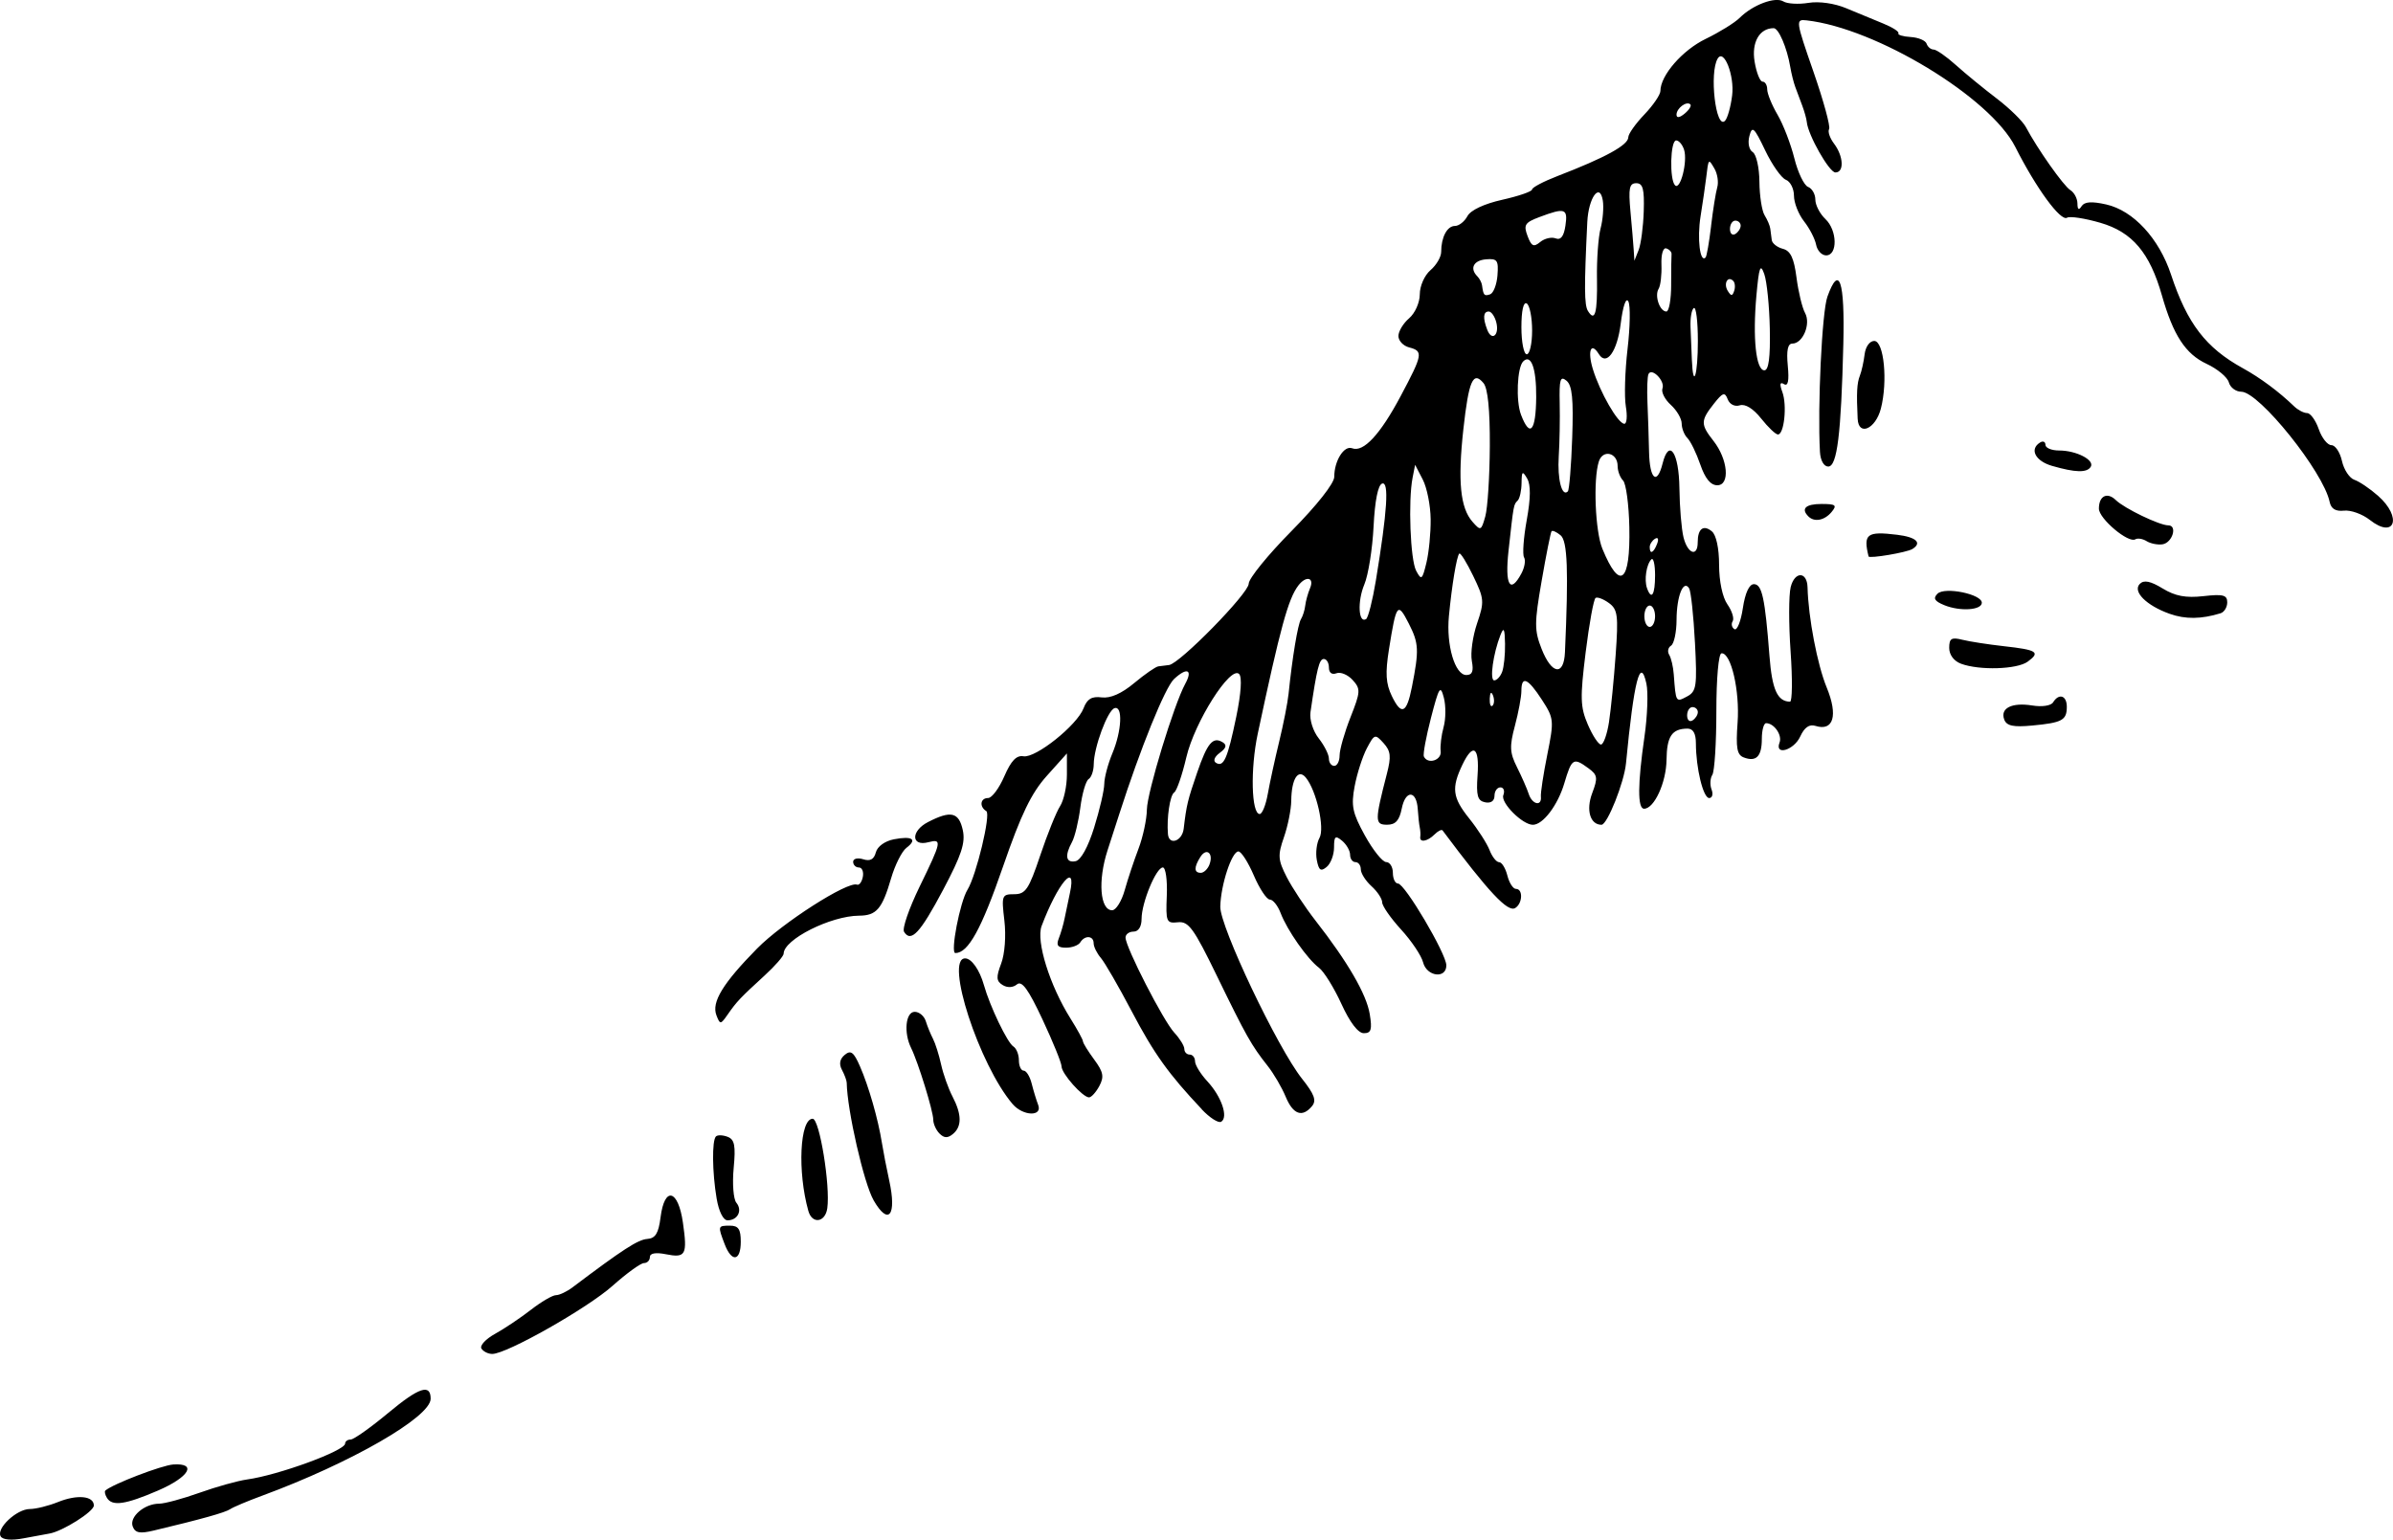<?xml version="1.0" encoding="UTF-8" standalone="no"?>
<!-- Created with Inkscape (http://www.inkscape.org/) -->

<svg
   width="118.424mm"
   height="76.2mm"
   viewBox="0 0 118.424 76.2"
   version="1.1"
   id="svg1"
   inkscape:version="1.4.1-rc (06eac75fbf, 2025-03-29)"
   sodipodi:docname="mount16b.svg"
   xmlns:inkscape="http://www.inkscape.org/namespaces/inkscape"
   xmlns:sodipodi="http://sodipodi.sourceforge.net/DTD/sodipodi-0.dtd"
   xmlns="http://www.w3.org/2000/svg"
   xmlns:svg="http://www.w3.org/2000/svg">
  <sodipodi:namedview
     id="namedview1"
     pagecolor="#ffffff"
     bordercolor="#000000"
     borderopacity="0.25"
     inkscape:showpageshadow="2"
     inkscape:pageopacity="0.0"
     inkscape:pagecheckerboard="0"
     inkscape:deskcolor="#d1d1d1"
     inkscape:document-units="mm"
     inkscape:zoom="0.72248176"
     inkscape:cx="224.22711"
     inkscape:cy="143.25621"
     inkscape:window-width="1850"
     inkscape:window-height="1016"
     inkscape:window-x="0"
     inkscape:window-y="0"
     inkscape:window-maximized="1"
     inkscape:current-layer="layer1" />
  <defs
     id="defs1" />
  <g
     inkscape:label="Layer 1"
     inkscape:groupmode="layer"
     id="layer1"
     transform="translate(-47.096,-110.332)">
    <path
       style="fill:#000000"
       d="m 47.131,186.372 c -0.24,-0.388 0.791,-1.356 1.443,-1.356 0.296,0 0.921,-0.155 1.389,-0.344 0.955,-0.386 1.777,-0.307 1.777,0.171 0,0.303 -1.559,1.285 -2.206,1.389 -0.169,0.027 -0.741,0.133 -1.27,0.234 -0.588,0.113 -1.029,0.076 -1.134,-0.094 z m 6.533,-0.492 c -0.181,-0.473 0.579,-1.128 1.308,-1.128 0.267,0 1.167,-0.244 2,-0.541 0.833,-0.298 1.892,-0.593 2.352,-0.657 1.548,-0.213 4.851,-1.423 4.851,-1.777 0,-0.11 0.124,-0.2 0.276,-0.2 0.152,0 0.994,-0.597 1.871,-1.327 1.508,-1.255 2.086,-1.447 2.086,-0.691 0,0.907 -3.948,3.179 -8.334,4.796 -0.728,0.268 -1.442,0.569 -1.587,0.669 -0.241,0.165 -1.433,0.498 -3.788,1.059 -0.683,0.163 -0.912,0.118 -1.035,-0.202 z m -1.273,-1.411 c -0.096,-0.155 -0.133,-0.32 -0.082,-0.366 0.35,-0.316 2.795,-1.254 3.364,-1.291 1.198,-0.078 0.785,0.624 -0.758,1.29 -1.612,0.695 -2.263,0.79 -2.524,0.367 z m 18.53,-7.393 c -0.091,-0.147 0.211,-0.474 0.671,-0.728 0.46,-0.253 1.258,-0.788 1.773,-1.188 0.515,-0.4 1.075,-0.728 1.244,-0.728 0.169,0 0.539,-0.175 0.824,-0.39 2.474,-1.866 3.234,-2.359 3.692,-2.392 0.408,-0.029 0.56,-0.276 0.661,-1.076 0.197,-1.546 0.87,-1.383 1.106,0.268 0.229,1.6 0.141,1.761 -0.852,1.563 -0.497,-0.099 -0.783,-0.048 -0.783,0.141 0,0.164 -0.131,0.298 -0.292,0.298 -0.161,0 -0.859,0.506 -1.553,1.124 -1.247,1.112 -5.239,3.373 -5.955,3.373 -0.204,0 -0.445,-0.12 -0.536,-0.267 z m 12.034,-5.174 c -0.342,-0.9 -0.34,-0.909 0.271,-0.909 0.412,0 0.529,0.176 0.529,0.794 0,0.972 -0.45,1.037 -0.8,0.115 z m -0.394,-2.251 c -0.22,-1.299 -0.237,-2.871 -0.035,-3.074 0.081,-0.081 0.341,-0.073 0.578,0.018 0.346,0.133 0.405,0.435 0.299,1.554 -0.072,0.764 -0.012,1.533 0.133,1.708 0.314,0.38 0.068,0.871 -0.435,0.871 -0.213,0 -0.432,-0.438 -0.54,-1.077 z m 4.539,0.614 c -0.547,-1.941 -0.424,-4.564 0.214,-4.564 0.339,0 0.88,3.322 0.722,4.432 -0.1,0.704 -0.749,0.796 -0.936,0.132 z m 3.229,-0.529 c -0.481,-0.834 -1.307,-4.445 -1.331,-5.817 -0.002,-0.111 -0.108,-0.398 -0.236,-0.637 -0.155,-0.29 -0.109,-0.538 0.138,-0.743 0.3,-0.249 0.445,-0.14 0.754,0.568 0.434,0.993 0.898,2.612 1.085,3.786 0.07,0.437 0.232,1.273 0.361,1.859 0.383,1.74 -0.032,2.269 -0.772,0.985 z m 3.263,-3.3 c -0.171,-0.171 -0.311,-0.48 -0.311,-0.686 0,-0.423 -0.749,-2.85 -1.096,-3.551 -0.375,-0.758 -0.273,-1.79 0.178,-1.79 0.223,0 0.47,0.208 0.548,0.463 0.079,0.255 0.239,0.646 0.355,0.869 0.116,0.223 0.298,0.797 0.403,1.275 0.105,0.478 0.358,1.188 0.561,1.579 0.465,0.892 0.473,1.489 0.023,1.862 -0.256,0.212 -0.434,0.207 -0.661,-0.021 z m 12.981,-1.203 c -1.648,-1.745 -2.371,-2.756 -3.476,-4.858 -0.64,-1.218 -1.325,-2.402 -1.521,-2.632 -0.197,-0.23 -0.358,-0.557 -0.358,-0.728 0,-0.379 -0.437,-0.409 -0.661,-0.045 -0.09,0.146 -0.407,0.265 -0.705,0.265 -0.41,0 -0.497,-0.113 -0.358,-0.463 0.101,-0.255 0.231,-0.701 0.288,-0.992 0.058,-0.291 0.176,-0.857 0.263,-1.257 0.346,-1.597 -0.602,-0.487 -1.403,1.641 -0.281,0.748 0.404,2.943 1.427,4.571 0.341,0.543 0.62,1.054 0.62,1.135 0,0.082 0.25,0.486 0.555,0.9 0.455,0.615 0.501,0.853 0.255,1.312 -0.165,0.308 -0.394,0.561 -0.509,0.561 -0.313,0 -1.36,-1.179 -1.36,-1.533 0,-0.169 -0.423,-1.212 -0.941,-2.318 -0.704,-1.503 -1.023,-1.942 -1.266,-1.741 -0.198,0.164 -0.474,0.177 -0.709,0.032 -0.316,-0.195 -0.329,-0.385 -0.072,-1.064 0.18,-0.478 0.247,-1.377 0.158,-2.129 -0.147,-1.244 -0.126,-1.302 0.488,-1.302 0.561,0 0.723,-0.241 1.286,-1.918 0.354,-1.055 0.797,-2.153 0.983,-2.44 0.186,-0.287 0.338,-0.992 0.338,-1.566 v -1.044 l -0.999,1.115 c -0.765,0.854 -1.27,1.901 -2.16,4.477 -1.073,3.106 -1.724,4.288 -2.362,4.288 -0.259,0 0.227,-2.528 0.602,-3.135 0.437,-0.708 1.165,-3.745 0.931,-3.889 -0.358,-0.221 -0.299,-0.649 0.09,-0.649 0.184,0 0.544,-0.483 0.8,-1.074 0.335,-0.773 0.601,-1.051 0.949,-0.992 0.603,0.102 2.654,-1.537 2.973,-2.376 0.177,-0.464 0.404,-0.601 0.895,-0.538 0.432,0.056 0.987,-0.188 1.611,-0.709 0.524,-0.437 1.061,-0.809 1.193,-0.827 0.132,-0.018 0.371,-0.048 0.531,-0.066 0.525,-0.06 3.943,-3.549 3.943,-4.024 0,-0.256 0.953,-1.429 2.117,-2.607 1.259,-1.274 2.117,-2.362 2.117,-2.684 0,-0.794 0.485,-1.566 0.886,-1.412 0.559,0.214 1.39,-0.682 2.404,-2.59 1.095,-2.061 1.122,-2.218 0.414,-2.403 -0.291,-0.076 -0.529,-0.329 -0.529,-0.563 0,-0.233 0.238,-0.628 0.529,-0.877 0.294,-0.252 0.529,-0.781 0.529,-1.191 0,-0.41 0.235,-0.939 0.529,-1.191 0.291,-0.249 0.529,-0.655 0.529,-0.902 0,-0.728 0.295,-1.286 0.68,-1.286 0.198,0 0.476,-0.218 0.618,-0.484 0.16,-0.298 0.822,-0.61 1.729,-0.813 0.809,-0.181 1.471,-0.41 1.471,-0.508 5.5e-4,-0.099 0.566,-0.397 1.257,-0.664 2.371,-0.914 3.505,-1.535 3.505,-1.921 0,-0.162 0.357,-0.669 0.794,-1.125 0.437,-0.457 0.794,-0.981 0.795,-1.164 0.002,-0.773 1.087,-2.02 2.243,-2.58 0.681,-0.33 1.437,-0.798 1.679,-1.04 0.644,-0.643 1.76,-1.062 2.163,-0.813 0.192,0.119 0.751,0.151 1.241,0.071 0.528,-0.086 1.293,0.023 1.875,0.268 0.541,0.227 1.361,0.566 1.824,0.754 0.462,0.188 0.801,0.405 0.753,0.484 -0.048,0.078 0.225,0.161 0.606,0.184 0.382,0.023 0.737,0.172 0.79,0.331 0.053,0.159 0.209,0.289 0.346,0.289 0.137,0 0.633,0.345 1.102,0.767 0.469,0.422 1.377,1.166 2.018,1.654 0.641,0.488 1.292,1.125 1.446,1.416 0.57,1.076 1.869,2.917 2.203,3.122 0.19,0.116 0.347,0.414 0.349,0.661 0.003,0.307 0.068,0.349 0.205,0.134 0.142,-0.224 0.499,-0.249 1.219,-0.087 1.344,0.303 2.616,1.681 3.21,3.478 0.799,2.417 1.721,3.619 3.549,4.625 0.866,0.477 1.789,1.163 2.544,1.891 0.189,0.182 0.477,0.331 0.64,0.331 0.163,0 0.422,0.357 0.574,0.794 0.152,0.437 0.434,0.794 0.627,0.794 0.192,0 0.427,0.352 0.522,0.782 0.094,0.43 0.372,0.85 0.616,0.933 0.245,0.083 0.772,0.44 1.172,0.793 1.207,1.065 0.83,2.166 -0.409,1.192 -0.368,-0.29 -0.943,-0.496 -1.277,-0.459 -0.415,0.046 -0.64,-0.091 -0.711,-0.432 -0.308,-1.487 -3.49,-5.453 -4.375,-5.454 -0.268,-1.3e-4 -0.545,-0.209 -0.614,-0.463 -0.069,-0.255 -0.565,-0.667 -1.101,-0.917 -1.042,-0.485 -1.651,-1.417 -2.21,-3.383 -0.603,-2.119 -1.466,-3.138 -3.045,-3.597 -0.77,-0.224 -1.513,-0.337 -1.65,-0.252 -0.318,0.197 -1.533,-1.464 -2.562,-3.503 -1.239,-2.455 -6.883,-5.878 -10.328,-6.264 -0.551,-0.062 -0.542,0.004 0.342,2.549 0.499,1.437 0.847,2.711 0.772,2.832 -0.074,0.121 0.036,0.445 0.245,0.721 0.471,0.623 0.509,1.429 0.066,1.425 -0.306,-0.003 -1.356,-1.856 -1.415,-2.496 -0.014,-0.154 -0.115,-0.518 -0.224,-0.809 -0.109,-0.291 -0.265,-0.708 -0.346,-0.926 -0.081,-0.218 -0.194,-0.669 -0.25,-1.002 -0.158,-0.938 -0.574,-1.908 -0.818,-1.908 -0.704,0 -1.103,0.699 -0.945,1.654 0.09,0.546 0.267,0.992 0.394,0.992 0.126,0 0.23,0.172 0.23,0.382 0,0.21 0.23,0.776 0.512,1.257 0.282,0.481 0.655,1.451 0.831,2.154 0.175,0.704 0.481,1.341 0.679,1.417 0.198,0.076 0.36,0.359 0.36,0.629 0,0.27 0.225,0.704 0.5,0.964 0.589,0.557 0.611,1.796 0.033,1.796 -0.216,0 -0.439,-0.238 -0.495,-0.528 -0.056,-0.29 -0.325,-0.812 -0.599,-1.16 -0.273,-0.348 -0.497,-0.917 -0.497,-1.266 0,-0.349 -0.18,-0.703 -0.401,-0.788 -0.22,-0.085 -0.682,-0.74 -1.025,-1.457 -0.547,-1.144 -0.643,-1.23 -0.78,-0.707 -0.089,0.341 -0.019,0.681 0.165,0.795 0.176,0.109 0.326,0.769 0.331,1.466 0.006,0.697 0.122,1.446 0.258,1.663 0.136,0.217 0.262,0.514 0.28,0.66 0.018,0.146 0.051,0.4 0.073,0.564 0.022,0.165 0.269,0.36 0.549,0.433 0.381,0.1 0.55,0.456 0.675,1.42 0.092,0.708 0.282,1.498 0.424,1.756 0.297,0.542 -0.109,1.515 -0.631,1.515 -0.225,0 -0.296,0.343 -0.224,1.093 0.072,0.751 0.013,1.037 -0.188,0.913 -0.201,-0.124 -0.226,-0.002 -0.081,0.39 0.241,0.65 0.09,2.102 -0.218,2.102 -0.113,0 -0.486,-0.355 -0.83,-0.789 -0.39,-0.492 -0.787,-0.738 -1.057,-0.654 -0.251,0.079 -0.502,-0.047 -0.599,-0.3 -0.143,-0.372 -0.244,-0.339 -0.693,0.232 -0.652,0.829 -0.653,1.012 -0.014,1.825 0.721,0.917 0.833,2.199 0.191,2.199 -0.329,0 -0.602,-0.333 -0.84,-1.025 -0.194,-0.564 -0.48,-1.153 -0.637,-1.31 -0.156,-0.156 -0.284,-0.48 -0.284,-0.72 0,-0.239 -0.242,-0.655 -0.538,-0.923 -0.296,-0.268 -0.482,-0.635 -0.413,-0.815 0.139,-0.363 -0.528,-1.048 -0.692,-0.71 -0.057,0.116 -0.079,0.747 -0.051,1.402 0.029,0.655 0.064,1.756 0.079,2.447 0.029,1.359 0.394,1.674 0.67,0.577 0.319,-1.272 0.812,-0.545 0.833,1.232 0.011,0.934 0.103,2.025 0.203,2.425 0.205,0.817 0.702,0.989 0.702,0.243 0,-0.672 0.282,-0.888 0.703,-0.539 0.213,0.177 0.355,0.84 0.355,1.659 0,0.807 0.168,1.604 0.412,1.952 0.227,0.324 0.344,0.699 0.26,0.834 -0.084,0.135 -0.044,0.312 0.087,0.394 0.132,0.081 0.319,-0.387 0.417,-1.04 0.113,-0.754 0.313,-1.188 0.547,-1.188 0.401,0 0.549,0.684 0.77,3.553 0.128,1.663 0.392,2.252 1.017,2.264 0.112,0.002 0.125,-1.113 0.029,-2.477 -0.096,-1.365 -0.094,-2.802 0.004,-3.194 0.198,-0.791 0.813,-0.784 0.834,0.01 0.039,1.5 0.485,3.835 0.948,4.957 0.571,1.386 0.337,2.184 -0.557,1.901 -0.302,-0.096 -0.546,0.075 -0.751,0.523 -0.312,0.685 -1.282,0.969 -1.025,0.301 0.141,-0.366 -0.27,-0.958 -0.665,-0.958 -0.116,0 -0.212,0.35 -0.212,0.778 0,0.87 -0.278,1.154 -0.898,0.916 -0.333,-0.128 -0.393,-0.473 -0.302,-1.719 0.116,-1.576 -0.323,-3.471 -0.796,-3.433 -0.145,0.011 -0.254,1.236 -0.254,2.864 0,1.564 -0.09,2.982 -0.199,3.15 -0.11,0.169 -0.127,0.496 -0.038,0.728 0.089,0.231 0.035,0.421 -0.119,0.421 -0.296,0 -0.655,-1.482 -0.657,-2.712 -7.4e-4,-0.489 -0.139,-0.726 -0.42,-0.724 -0.767,0.007 -1.019,0.383 -1.033,1.539 -0.014,1.13 -0.608,2.426 -1.111,2.426 -0.328,0 -0.321,-1.213 0.019,-3.567 0.147,-1.016 0.19,-2.197 0.096,-2.624 -0.303,-1.379 -0.617,-0.152 -1.01,3.942 -0.091,0.949 -0.925,3.043 -1.212,3.043 -0.562,0 -0.777,-0.727 -0.461,-1.563 0.289,-0.764 0.267,-0.903 -0.189,-1.236 -0.743,-0.543 -0.823,-0.493 -1.192,0.749 -0.321,1.083 -1.055,2.051 -1.555,2.051 -0.515,0 -1.605,-1.092 -1.462,-1.465 0.082,-0.213 0.017,-0.387 -0.144,-0.387 -0.161,0 -0.293,0.187 -0.293,0.416 0,0.255 -0.179,0.38 -0.463,0.323 -0.378,-0.076 -0.447,-0.322 -0.375,-1.342 0.098,-1.397 -0.222,-1.621 -0.748,-0.522 -0.554,1.16 -0.496,1.626 0.334,2.663 0.429,0.536 0.883,1.242 1.009,1.57 0.126,0.327 0.339,0.595 0.472,0.595 0.133,0 0.317,0.298 0.408,0.661 0.091,0.364 0.283,0.661 0.426,0.661 0.356,0 0.328,0.72 -0.037,0.946 -0.367,0.227 -1.307,-0.776 -3.595,-3.839 -0.047,-0.063 -0.227,0.026 -0.399,0.198 -0.352,0.352 -0.753,0.417 -0.705,0.115 0.017,-0.109 0.005,-0.318 -0.026,-0.463 -0.032,-0.146 -0.075,-0.552 -0.098,-0.903 -0.059,-0.941 -0.606,-0.964 -0.792,-0.034 -0.119,0.595 -0.308,0.804 -0.727,0.804 -0.611,0 -0.612,-0.19 -0.013,-2.508 0.225,-0.869 0.196,-1.137 -0.163,-1.534 -0.417,-0.46 -0.451,-0.449 -0.825,0.259 -0.214,0.407 -0.486,1.251 -0.603,1.875 -0.184,0.976 -0.112,1.319 0.508,2.444 0.397,0.72 0.87,1.31 1.052,1.312 0.182,0.002 0.331,0.242 0.331,0.533 0,0.291 0.114,0.529 0.253,0.529 0.337,0 2.393,3.48 2.393,4.05 0,0.683 -0.974,0.556 -1.151,-0.15 -0.083,-0.329 -0.572,-1.058 -1.087,-1.621 -0.515,-0.563 -0.937,-1.168 -0.937,-1.346 0,-0.177 -0.238,-0.538 -0.529,-0.801 -0.291,-0.263 -0.529,-0.639 -0.529,-0.835 0,-0.196 -0.119,-0.356 -0.265,-0.356 -0.146,0 -0.265,-0.164 -0.265,-0.364 0,-0.2 -0.179,-0.513 -0.397,-0.694 -0.335,-0.278 -0.397,-0.226 -0.397,0.332 0,0.364 -0.164,0.798 -0.365,0.964 -0.29,0.241 -0.39,0.172 -0.488,-0.339 -0.068,-0.353 -0.008,-0.847 0.132,-1.098 0.27,-0.483 -0.148,-2.338 -0.673,-2.981 -0.379,-0.465 -0.713,0.06 -0.724,1.137 -0.004,0.437 -0.167,1.25 -0.361,1.808 -0.313,0.899 -0.298,1.122 0.133,1.968 0.268,0.525 0.91,1.497 1.428,2.161 1.599,2.048 2.525,3.646 2.685,4.63 0.125,0.768 0.07,0.943 -0.293,0.943 -0.284,0 -0.689,-0.53 -1.111,-1.453 -0.366,-0.799 -0.865,-1.603 -1.11,-1.787 -0.575,-0.432 -1.575,-1.86 -1.898,-2.709 -0.139,-0.366 -0.379,-0.665 -0.533,-0.665 -0.154,0 -0.51,-0.536 -0.791,-1.191 -0.281,-0.655 -0.624,-1.191 -0.764,-1.191 -0.329,0 -0.872,1.653 -0.897,2.731 -0.023,0.982 2.831,6.99 4.046,8.519 0.611,0.769 0.724,1.078 0.494,1.355 -0.482,0.581 -0.939,0.416 -1.306,-0.47 -0.189,-0.456 -0.59,-1.141 -0.892,-1.523 -0.806,-1.021 -1.062,-1.475 -2.513,-4.46 -1.144,-2.354 -1.398,-2.702 -1.926,-2.646 -0.571,0.061 -0.604,-0.018 -0.55,-1.324 0.032,-0.764 -0.056,-1.389 -0.195,-1.389 -0.332,0 -1.053,1.744 -1.053,2.546 0,0.383 -0.155,0.629 -0.397,0.629 -0.218,0 -0.397,0.132 -0.397,0.294 0,0.474 1.873,4.127 2.414,4.708 0.273,0.293 0.496,0.656 0.496,0.808 0,0.152 0.119,0.276 0.265,0.276 0.146,0 0.265,0.15 0.265,0.333 0,0.183 0.276,0.632 0.614,0.996 0.695,0.75 1.044,1.771 0.681,1.995 -0.133,0.083 -0.569,-0.195 -0.967,-0.618 z m -3.818,-10.843 c 0.153,-0.546 0.46,-1.468 0.682,-2.051 0.222,-0.582 0.409,-1.456 0.416,-1.942 0.011,-0.847 1.34,-5.202 1.897,-6.22 0.388,-0.709 0.09,-0.837 -0.554,-0.238 -0.441,0.411 -1.668,3.437 -2.709,6.68 -0.07,0.218 -0.332,1.03 -0.583,1.804 -0.484,1.493 -0.37,2.959 0.229,2.959 0.189,0 0.469,-0.446 0.622,-0.992 z m 4.193,-1.268 c 0.214,-0.558 -0.143,-0.86 -0.448,-0.378 -0.324,0.512 -0.317,0.786 0.019,0.786 0.15,0 0.343,-0.184 0.43,-0.408 z m -5.703,-1.841 c 0.272,-0.873 0.497,-1.841 0.499,-2.151 0.002,-0.31 0.182,-0.99 0.401,-1.513 0.466,-1.115 0.525,-2.376 0.105,-2.236 -0.345,0.115 -1.021,1.943 -1.027,2.775 -0.002,0.319 -0.116,0.649 -0.253,0.734 -0.137,0.085 -0.322,0.717 -0.41,1.405 -0.089,0.688 -0.274,1.457 -0.412,1.71 -0.373,0.682 -0.305,1.045 0.176,0.949 0.262,-0.052 0.619,-0.699 0.922,-1.673 z m 4.429,0.066 c 0.139,-1.174 0.195,-1.408 0.665,-2.775 0.508,-1.477 0.782,-1.801 1.27,-1.5 0.213,0.132 0.169,0.287 -0.148,0.519 -0.263,0.192 -0.343,0.399 -0.191,0.493 0.383,0.237 0.576,-0.201 1.007,-2.284 0.238,-1.151 0.292,-1.96 0.14,-2.111 -0.429,-0.429 -2.205,2.377 -2.613,4.126 -0.205,0.877 -0.475,1.659 -0.6,1.737 -0.208,0.13 -0.377,1.255 -0.309,2.06 0.049,0.579 0.706,0.355 0.779,-0.265 z m 4.162,-1.72 c 0.096,-0.546 0.349,-1.707 0.561,-2.58 0.213,-0.873 0.423,-1.945 0.468,-2.381 0.183,-1.79 0.457,-3.438 0.613,-3.691 0.091,-0.148 0.186,-0.449 0.211,-0.67 0.025,-0.221 0.132,-0.61 0.239,-0.865 0.224,-0.532 -0.199,-0.629 -0.579,-0.132 -0.503,0.659 -0.891,2.076 -2.011,7.342 -0.37,1.74 -0.315,3.969 0.098,3.969 0.124,0 0.303,-0.446 0.399,-0.992 z m 13.515,0.132 c -0.019,-0.182 0.124,-1.12 0.318,-2.084 0.339,-1.69 0.33,-1.788 -0.267,-2.709 -0.696,-1.074 -1.016,-1.212 -1.016,-0.437 0,0.289 -0.145,1.066 -0.321,1.726 -0.273,1.02 -0.257,1.329 0.107,2.054 0.235,0.469 0.495,1.062 0.577,1.316 0.17,0.528 0.654,0.634 0.602,0.132 z m -9.961,-2.041 c 0,-0.286 0.243,-1.135 0.539,-1.887 0.5,-1.267 0.507,-1.402 0.107,-1.844 -0.237,-0.262 -0.599,-0.413 -0.803,-0.334 -0.225,0.086 -0.372,-0.026 -0.372,-0.282 0,-0.234 -0.114,-0.425 -0.253,-0.425 -0.227,0 -0.346,0.478 -0.66,2.637 -0.053,0.367 0.126,0.933 0.409,1.292 0.277,0.352 0.503,0.803 0.503,1.001 0,0.199 0.119,0.361 0.265,0.361 0.146,0 0.265,-0.234 0.265,-0.519 z m 5.002,-0.208 c -0.032,-0.255 0.033,-0.79 0.144,-1.191 0.112,-0.4 0.117,-1.055 0.013,-1.455 -0.17,-0.65 -0.238,-0.543 -0.636,0.992 -0.245,0.946 -0.404,1.809 -0.352,1.918 0.193,0.406 0.888,0.185 0.831,-0.265 z m 8.331,-1.455 c 0.095,-0.618 0.243,-2.114 0.329,-3.322 0.138,-1.942 0.1,-2.24 -0.333,-2.556 -0.27,-0.197 -0.567,-0.311 -0.661,-0.253 -0.094,0.058 -0.315,1.268 -0.491,2.689 -0.28,2.259 -0.267,2.707 0.106,3.575 0.234,0.546 0.527,0.992 0.652,0.992 0.124,0 0.304,-0.506 0.399,-1.124 z m 4.395,-0.479 c 0,-0.137 -0.119,-0.249 -0.265,-0.249 -0.146,0 -0.265,0.186 -0.265,0.412 0,0.227 0.119,0.339 0.265,0.249 0.146,-0.09 0.265,-0.276 0.265,-0.412 z m -14.151,-1.238 c 0.362,-1.836 0.346,-2.165 -0.153,-3.145 -0.553,-1.084 -0.618,-0.999 -0.982,1.281 -0.187,1.175 -0.155,1.692 0.145,2.311 0.472,0.975 0.732,0.857 0.99,-0.448 z m 4.013,0.41 c -0.085,-0.211 -0.147,-0.148 -0.16,0.16 -0.011,0.279 0.051,0.435 0.139,0.347 0.088,-0.088 0.097,-0.316 0.021,-0.507 z m 9.994,-2.628 c -0.068,-1.323 -0.198,-2.525 -0.287,-2.67 -0.282,-0.456 -0.618,0.389 -0.622,1.562 -0.002,0.61 -0.125,1.184 -0.273,1.275 -0.148,0.091 -0.189,0.295 -0.092,0.452 0.097,0.157 0.2,0.595 0.227,0.974 0.103,1.388 0.101,1.386 0.653,1.091 0.472,-0.253 0.508,-0.494 0.395,-2.683 z m -9.541,1.466 c 0.088,-0.23 0.153,-0.855 0.144,-1.389 -0.013,-0.753 -0.063,-0.852 -0.225,-0.441 -0.365,0.93 -0.547,2.249 -0.309,2.249 0.126,0 0.302,-0.188 0.39,-0.419 z m -1.499,-0.546 c -0.074,-0.385 0.043,-1.218 0.258,-1.851 0.369,-1.082 0.357,-1.222 -0.192,-2.356 -0.321,-0.663 -0.63,-1.16 -0.686,-1.104 -0.13,0.13 -0.369,1.567 -0.515,3.1 -0.137,1.434 0.3,2.911 0.861,2.911 0.298,0 0.371,-0.188 0.273,-0.7 z m 4.608,-0.424 c 0.18,-4.051 0.126,-5.509 -0.216,-5.792 -0.201,-0.166 -0.402,-0.256 -0.447,-0.199 -0.045,0.057 -0.266,1.16 -0.489,2.45 -0.365,2.104 -0.365,2.452 -0.003,3.373 0.498,1.267 1.102,1.354 1.155,0.167 z m 4.46,-1.786 c 0,-0.291 -0.119,-0.529 -0.265,-0.529 -0.146,0 -0.265,0.238 -0.265,0.529 0,0.291 0.119,0.529 0.265,0.529 0.146,0 0.265,-0.238 0.265,-0.529 z m -13.816,-1.774 c 0.565,-3.433 0.66,-4.909 0.309,-4.792 -0.205,0.068 -0.36,0.848 -0.424,2.126 -0.055,1.11 -0.261,2.401 -0.458,2.87 -0.349,0.831 -0.292,1.946 0.087,1.712 0.104,-0.065 0.323,-0.926 0.486,-1.915 z m 13.816,-0.254 c 0,-0.534 -0.083,-0.887 -0.184,-0.786 -0.246,0.246 -0.362,1.015 -0.215,1.425 0.221,0.619 0.399,0.333 0.399,-0.639 z m -6.612,-0.094 c 0.157,-0.294 0.215,-0.649 0.129,-0.789 -0.086,-0.14 -0.027,-0.972 0.132,-1.849 0.197,-1.086 0.204,-1.741 0.021,-2.055 -0.232,-0.398 -0.27,-0.367 -0.277,0.223 -0.004,0.376 -0.091,0.766 -0.192,0.868 -0.204,0.204 -0.197,0.163 -0.453,2.484 -0.188,1.7 0.079,2.167 0.64,1.119 z m -4.494,-2.684 c -0.008,-0.679 -0.184,-1.561 -0.392,-1.961 l -0.377,-0.727 -0.125,0.638 c -0.224,1.144 -0.112,4.065 0.177,4.607 0.258,0.484 0.302,0.45 0.507,-0.397 0.123,-0.509 0.218,-1.482 0.21,-2.16 z m 9.832,0.398 c -0.023,-1.123 -0.163,-2.162 -0.311,-2.309 -0.147,-0.147 -0.268,-0.469 -0.268,-0.716 0,-0.665 -0.735,-0.841 -0.931,-0.223 -0.284,0.894 -0.18,3.449 0.175,4.314 0.867,2.112 1.392,1.692 1.335,-1.067 z m 1.375,0.823 c 0.09,-0.235 0.046,-0.342 -0.104,-0.249 -0.144,0.089 -0.262,0.274 -0.262,0.411 0,0.381 0.19,0.297 0.366,-0.162 z m -8.279,-4.831 c 0.009,-1.787 -0.098,-2.864 -0.311,-3.12 -0.516,-0.621 -0.733,-0.124 -0.998,2.28 -0.283,2.577 -0.154,3.892 0.451,4.581 0.405,0.461 0.434,0.449 0.634,-0.265 0.116,-0.411 0.216,-1.976 0.224,-3.476 z m 4.077,-0.411 c 0.067,-1.918 -4e-4,-2.595 -0.281,-2.828 -0.309,-0.256 -0.364,-0.074 -0.338,1.11 0.017,0.779 -0.004,1.964 -0.047,2.632 -0.073,1.135 0.158,2.026 0.45,1.735 0.07,-0.07 0.168,-1.263 0.216,-2.649 z m -1.782,-2.02 c 0.011,-1.425 -0.255,-2.153 -0.644,-1.764 -0.3,0.3 -0.368,1.953 -0.109,2.635 0.443,1.166 0.739,0.824 0.753,-0.871 z m 4.436,0.463 c -0.082,-0.473 -0.043,-1.753 0.085,-2.844 0.128,-1.091 0.146,-2.15 0.039,-2.352 -0.116,-0.218 -0.269,0.229 -0.378,1.102 -0.173,1.383 -0.704,2.118 -1.084,1.502 -0.385,-0.624 -0.57,-0.161 -0.296,0.739 0.355,1.162 1.248,2.712 1.562,2.712 0.121,0 0.153,-0.387 0.071,-0.86 z m 3.564,-3.257 c 0,-0.954 -0.089,-1.68 -0.198,-1.613 -0.109,0.067 -0.184,0.491 -0.165,0.942 0.018,0.45 0.048,1.176 0.066,1.613 0.063,1.522 0.298,0.781 0.298,-0.942 z m 3.561,-0.58 c -0.022,-1.128 -0.145,-2.348 -0.274,-2.712 -0.193,-0.547 -0.26,-0.364 -0.389,1.058 -0.191,2.11 -0.022,3.704 0.393,3.704 0.214,0 0.298,-0.635 0.27,-2.051 z m -11.763,0.082 c 0,-0.646 -0.119,-1.249 -0.265,-1.339 -0.163,-0.101 -0.265,0.35 -0.265,1.175 0,0.736 0.119,1.339 0.265,1.339 0.146,0 0.265,-0.529 0.265,-1.175 z m -1.775,-0.413 c -0.076,-0.291 -0.243,-0.529 -0.372,-0.529 -0.273,0 -0.299,0.317 -0.074,0.903 0.226,0.589 0.613,0.265 0.446,-0.374 z m 4.984,-2.183 c -0.014,-0.926 0.067,-2.034 0.18,-2.462 0.113,-0.428 0.162,-1.046 0.11,-1.374 -0.147,-0.922 -0.709,-0.147 -0.768,1.059 -0.157,3.218 -0.151,4.109 0.031,4.403 0.35,0.566 0.474,0.116 0.448,-1.626 z m 3.671,0.331 c 0,-0.728 0.009,-1.409 0.02,-1.515 0.011,-0.106 -0.105,-0.233 -0.257,-0.284 -0.161,-0.054 -0.263,0.286 -0.243,0.812 0.019,0.497 -0.044,1.031 -0.14,1.186 -0.211,0.342 0.056,1.124 0.385,1.124 0.13,0 0.236,-0.595 0.236,-1.323 z m -8.595,-0.469 c 0.058,-0.742 -0.009,-0.837 -0.564,-0.791 -0.619,0.051 -0.823,0.449 -0.432,0.841 0.109,0.109 0.213,0.308 0.232,0.441 0.069,0.505 0.107,0.549 0.399,0.451 0.165,-0.055 0.329,-0.479 0.366,-0.943 z m 11.666,0.276 c -0.269,-0.269 -0.491,0.136 -0.27,0.493 0.167,0.27 0.229,0.27 0.319,10e-4 0.061,-0.184 0.04,-0.406 -0.048,-0.494 z m -4.427,-3.445 c 0.035,-1.104 -0.041,-1.389 -0.371,-1.389 -0.341,0 -0.392,0.249 -0.287,1.389 0.071,0.764 0.144,1.627 0.162,1.918 l 0.034,0.529 0.209,-0.529 c 0.115,-0.291 0.229,-1.154 0.253,-1.918 z m 3.332,0.728 c 0.095,-0.8 0.232,-1.661 0.306,-1.913 0.073,-0.252 0.011,-0.668 -0.139,-0.926 -0.296,-0.509 -0.295,-0.51 -0.41,0.458 -0.043,0.364 -0.168,1.22 -0.277,1.904 -0.176,1.1 -0.028,2.32 0.248,2.037 0.056,-0.057 0.179,-0.759 0.274,-1.559 z m -7.694,0.613 c 0.256,0.098 0.409,-0.099 0.487,-0.632 0.125,-0.85 -0.021,-0.898 -1.283,-0.424 -0.725,0.272 -0.798,0.388 -0.593,0.936 0.193,0.515 0.304,0.568 0.626,0.301 0.215,-0.178 0.559,-0.26 0.764,-0.181 z m 9.159,-0.629 c 0,-0.137 -0.119,-0.249 -0.265,-0.249 -0.146,0 -0.265,0.186 -0.265,0.412 0,0.227 0.119,0.339 0.265,0.249 0.146,-0.09 0.265,-0.276 0.265,-0.412 z m -2.8,-3.755 c -0.08,-0.255 -0.257,-0.463 -0.393,-0.463 -0.289,0 -0.337,1.939 -0.054,2.221 0.262,0.262 0.629,-1.181 0.447,-1.758 z m 2.378,-2.691 c 0.122,-0.98 -0.406,-2.33 -0.714,-1.826 -0.426,0.696 -0.095,3.539 0.359,3.085 0.125,-0.125 0.285,-0.692 0.355,-1.259 z m -2.068,0.444 c -0.183,-0.183 -0.685,0.189 -0.685,0.509 0,0.175 0.152,0.155 0.403,-0.053 0.222,-0.184 0.349,-0.389 0.282,-0.456 z m -33.541,49.475 c -1.656,-1.944 -3.37,-7.21 -2.348,-7.21 0.316,0 0.718,0.572 0.929,1.323 0.297,1.055 1.16,2.853 1.458,3.038 0.15,0.093 0.273,0.4 0.273,0.682 0,0.282 0.106,0.514 0.236,0.514 0.13,0 0.308,0.287 0.396,0.637 0.088,0.35 0.233,0.827 0.322,1.058 0.227,0.591 -0.755,0.558 -1.265,-0.042 z m -14.657,-4.395 c -0.25,-0.646 0.319,-1.58 2.011,-3.3 1.259,-1.279 4.483,-3.342 4.945,-3.164 0.11,0.043 0.241,-0.131 0.29,-0.386 0.049,-0.255 -0.039,-0.463 -0.195,-0.463 -0.156,0 -0.284,-0.127 -0.284,-0.282 0,-0.156 0.223,-0.212 0.496,-0.125 0.346,0.11 0.536,0.006 0.627,-0.342 0.076,-0.291 0.449,-0.56 0.893,-0.646 0.916,-0.176 1.175,0.001 0.619,0.424 -0.224,0.17 -0.563,0.845 -0.755,1.5 -0.444,1.522 -0.725,1.851 -1.582,1.856 -1.412,0.008 -3.738,1.179 -3.738,1.882 0,0.119 -0.426,0.607 -0.946,1.083 -1.206,1.105 -1.374,1.282 -1.822,1.925 -0.355,0.509 -0.376,0.51 -0.56,0.037 z m 9.285,-4.132 c -0.098,-0.158 0.249,-1.161 0.769,-2.229 1.096,-2.248 1.122,-2.382 0.435,-2.202 -0.858,0.224 -0.874,-0.555 -0.021,-0.996 1.133,-0.586 1.528,-0.496 1.724,0.394 0.138,0.63 -0.061,1.237 -0.972,2.955 -1.136,2.143 -1.592,2.633 -1.935,2.079 z m 54.448,-10.499 c -0.217,-0.565 0.375,-0.863 1.386,-0.699 0.484,0.079 0.927,0.012 1.03,-0.156 0.289,-0.467 0.679,-0.341 0.679,0.22 0,0.665 -0.228,0.789 -1.712,0.928 -0.937,0.088 -1.264,0.018 -1.384,-0.293 z m -2.144,-2.768 c -0.35,-0.13 -0.581,-0.44 -0.581,-0.781 0,-0.469 0.112,-0.538 0.647,-0.404 0.356,0.089 1.278,0.232 2.051,0.318 1.655,0.183 1.83,0.296 1.187,0.766 -0.526,0.385 -2.385,0.442 -3.304,0.102 z m 10.327,-2.469 c -1.156,-0.411 -1.849,-1.108 -1.473,-1.483 0.202,-0.202 0.527,-0.137 1.127,0.229 0.625,0.38 1.147,0.478 2.02,0.38 0.974,-0.11 1.177,-0.057 1.177,0.307 0,0.242 -0.149,0.485 -0.331,0.541 -0.956,0.294 -1.741,0.303 -2.519,0.026 z m -11.152,-0.428 c -0.483,-0.197 -0.565,-0.337 -0.336,-0.566 0.358,-0.358 2.213,0.025 2.194,0.453 -0.016,0.365 -1.084,0.43 -1.859,0.113 z m -3.746,-2.412 c -0.273,-1.111 -0.084,-1.254 1.409,-1.072 0.951,0.116 1.255,0.399 0.758,0.706 -0.277,0.171 -2.138,0.485 -2.168,0.366 z m 13.761,-0.755 c -0.194,-0.12 -0.446,-0.161 -0.559,-0.092 -0.341,0.211 -1.804,-1.021 -1.804,-1.519 0,-0.631 0.411,-0.838 0.839,-0.421 0.424,0.413 2.16,1.249 2.594,1.249 0.469,0 0.203,0.867 -0.289,0.939 -0.235,0.034 -0.587,-0.036 -0.781,-0.156 z m -16.739,-1.224 c -0.384,-0.384 -0.137,-0.617 0.65,-0.617 0.704,0 0.778,0.059 0.497,0.397 -0.348,0.419 -0.851,0.516 -1.147,0.22 z m 12.061,-2.501 c -0.834,-0.241 -1.134,-0.826 -0.595,-1.159 0.146,-0.09 0.265,-0.037 0.265,0.117 0,0.154 0.305,0.28 0.679,0.28 0.851,0 1.768,0.474 1.562,0.807 -0.187,0.302 -0.755,0.289 -1.91,-0.045 z M 137.161,132.695 c -0.124,-2.24 0.101,-6.934 0.368,-7.677 0.586,-1.63 0.866,-0.799 0.789,2.342 -0.109,4.462 -0.306,6.062 -0.746,6.062 -0.218,0 -0.387,-0.299 -0.411,-0.728 z m 1.866,-1.634 c -0.062,-1.281 -0.037,-1.762 0.11,-2.136 0.086,-0.218 0.191,-0.695 0.235,-1.058 0.045,-0.376 0.25,-0.661 0.476,-0.661 0.481,0 0.677,2.002 0.328,3.35 -0.262,1.01 -1.106,1.382 -1.148,0.506 z"
       id="path10" />
  </g>
</svg>
